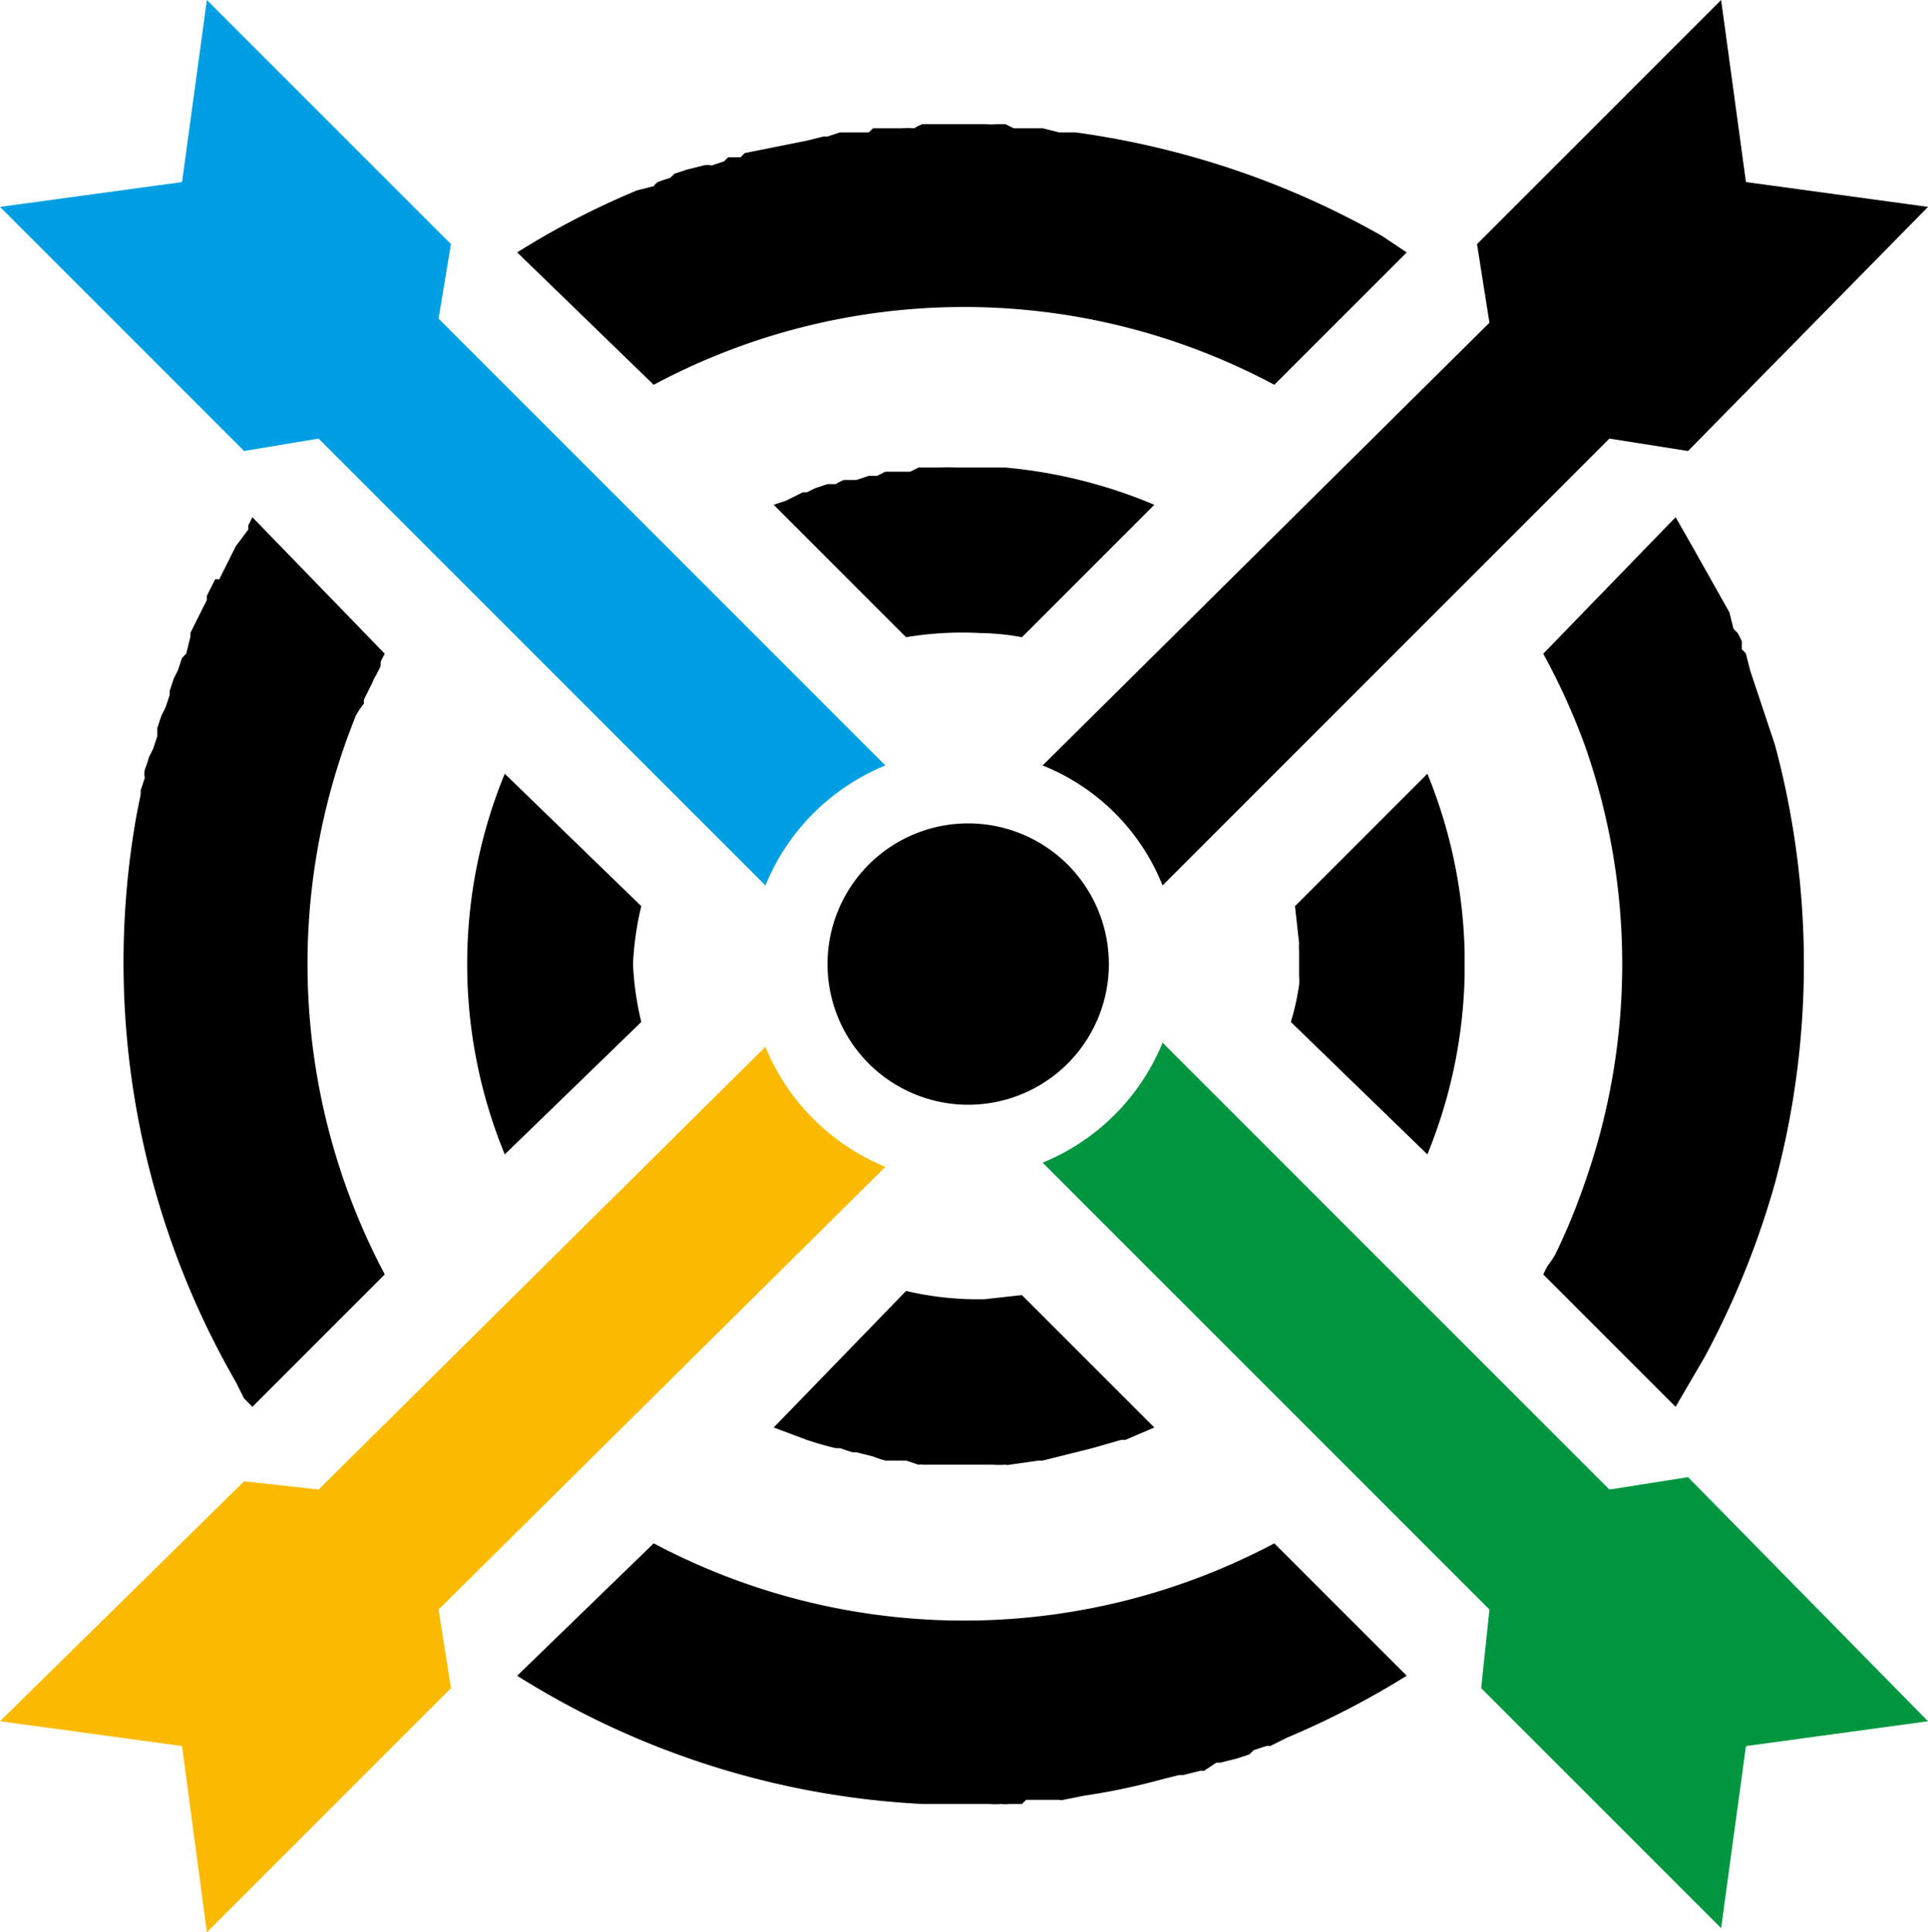<svg viewBox="0 0 466 467">
  <path d="M268 234a34 34 0 1 1-34-35 34 34 0 0 1 34 35zM466 50l-58 59-19-3-108 108a52 52 0 0 0-29-29L360 78l-3-19 59-59 6 44z" class="cls-1"/>
  <path fill="#009fe3" d="M214 185a53 53 0 0 0-29 29L77 106l-18 3L0 50l44-6 6-44 59 59-3 18z"/>
  <path fill="#fbba00" d="M106 389l3 19-59 59-6-45-44-6 59-58 18 2 108-107a53 53 0 0 0 29 29z"/>
  <path fill="#009640" d="M466 416l-44 6-6 44-58-58 2-19-108-108a53 53 0 0 0 29-29l108 108 19-3z"/>
  <path d="M86 173a20 20 0 0 1 2-3 2 2 0 0 1 0-1l1-2 1-2a11 11 0 0 1 1-2l1-2v-1a20 20 0 0 1 1-2l-32-33-1 2v1l-3 4-2 4-2 4h-1l-2 4v1l-2 4-2 4a4 4 0 0 1 0 1l-1 4-1 1-1 3-1 2-1 3v1l-1 3-1 2-1 3v2l-1 3-1 2a33 33 0 0 1-1 3 5 5 0 0 0 0 2l-1 3v1l-1 5a203 203 0 0 0 24 137l2 4 1 1 1 1 32-32a160 160 0 0 1-7-135z" class="cls-5" data-name="Path 6"/>
  <path d="M383 180a159 159 0 0 1 0 106 154 154 0 0 1-7 17 22 22 0 0 1-2 3l-1 2 32 32 7-12a207 207 0 0 0 17-42 204 204 0 0 0 0-106l-6-18-1-4a4 4 0 0 0-1-1v-2a18 18 0 0 0-1-2l-1-1-1-4-9-16-4-7-32 33a160 160 0 0 1 10 22z" class="cls-5" data-name="Path 7"/>
  <path d="M247 313l-9 1a76 76 0 0 1-19-2l-32 33 8 3a78 78 0 0 0 7 2h1l3 1h1l4 1a27 27 0 0 0 3 1h5l3 1a2 2 0 0 1 1 0h17a24 24 0 0 0 3 0 2 2 0 0 0 1 0l7-1h1l8-2 4-1 7-2h1l7-3z" class="cls-5" data-name="Path 8"/>
  <path d="M314 228a11 11 0 0 0 0 2v6a11 11 0 0 1 0 2 61 61 0 0 1-2 9l33 32a121 121 0 0 0 9-43v-6a121 121 0 0 0-9-43l-32 32 1 9z" class="cls-5" data-name="Path 9"/>
  <path d="M158 93a159 159 0 0 1 150 0l32-32-6-4a205 205 0 0 0-42-18 208 208 0 0 0-32-7h-4l-4-1h-7l-2-1h-2a15 15 0 0 1-3 0h-15a8 8 0 0 0-2 1 28 28 0 0 0-3 0h-7l-1 1h-7l-3 1h-1l-4 1-15 3-1 1h-3l-1 1-3 1a4 4 0 0 0-2 0l-4 1-3 1-1 1a32 32 0 0 0-3 1 4 4 0 0 0-1 1l-4 1a196 196 0 0 0-29 15z" class="cls-5" data-name="Path 10"/>
  <path d="M308 373a160 160 0 0 1-150 0l-33 32a203 203 0 0 0 98 31h16a19 19 0 0 0 3 0 8 8 0 0 0 2 0h3l1-1h8a2 2 0 0 0 1 0l5-1a160 160 0 0 0 19-4l4-1h1l4-1a3 3 0 0 1 1 0l3-2a9 9 0 0 0 1 0l4-1 3-1 1-1 3-1a2 2 0 0 1 1 0l4-2a206 206 0 0 0 29-15z" class="cls-5" data-name="Path 11"/>
  <path d="M243 113h-12a33 33 0 0 0-4 0h-5l-2 1h-6l-2 1h-2l-3 1h-3a10 10 0 0 0-2 1h-2l-3 1-2 1h-1l-2 1-2 1-3 1 32 32a83 83 0 0 1 18-1 60 60 0 0 1 10 1l32-32a120 120 0 0 0-36-9z" class="cls-5" data-name="Path 12"/>
  <path d="M153 233a74 74 0 0 1 2-14l-33-32a121 121 0 0 0 0 92l33-32a74 74 0 0 1-2-14z" class="cls-5" data-name="Path 13"/>
</svg>
